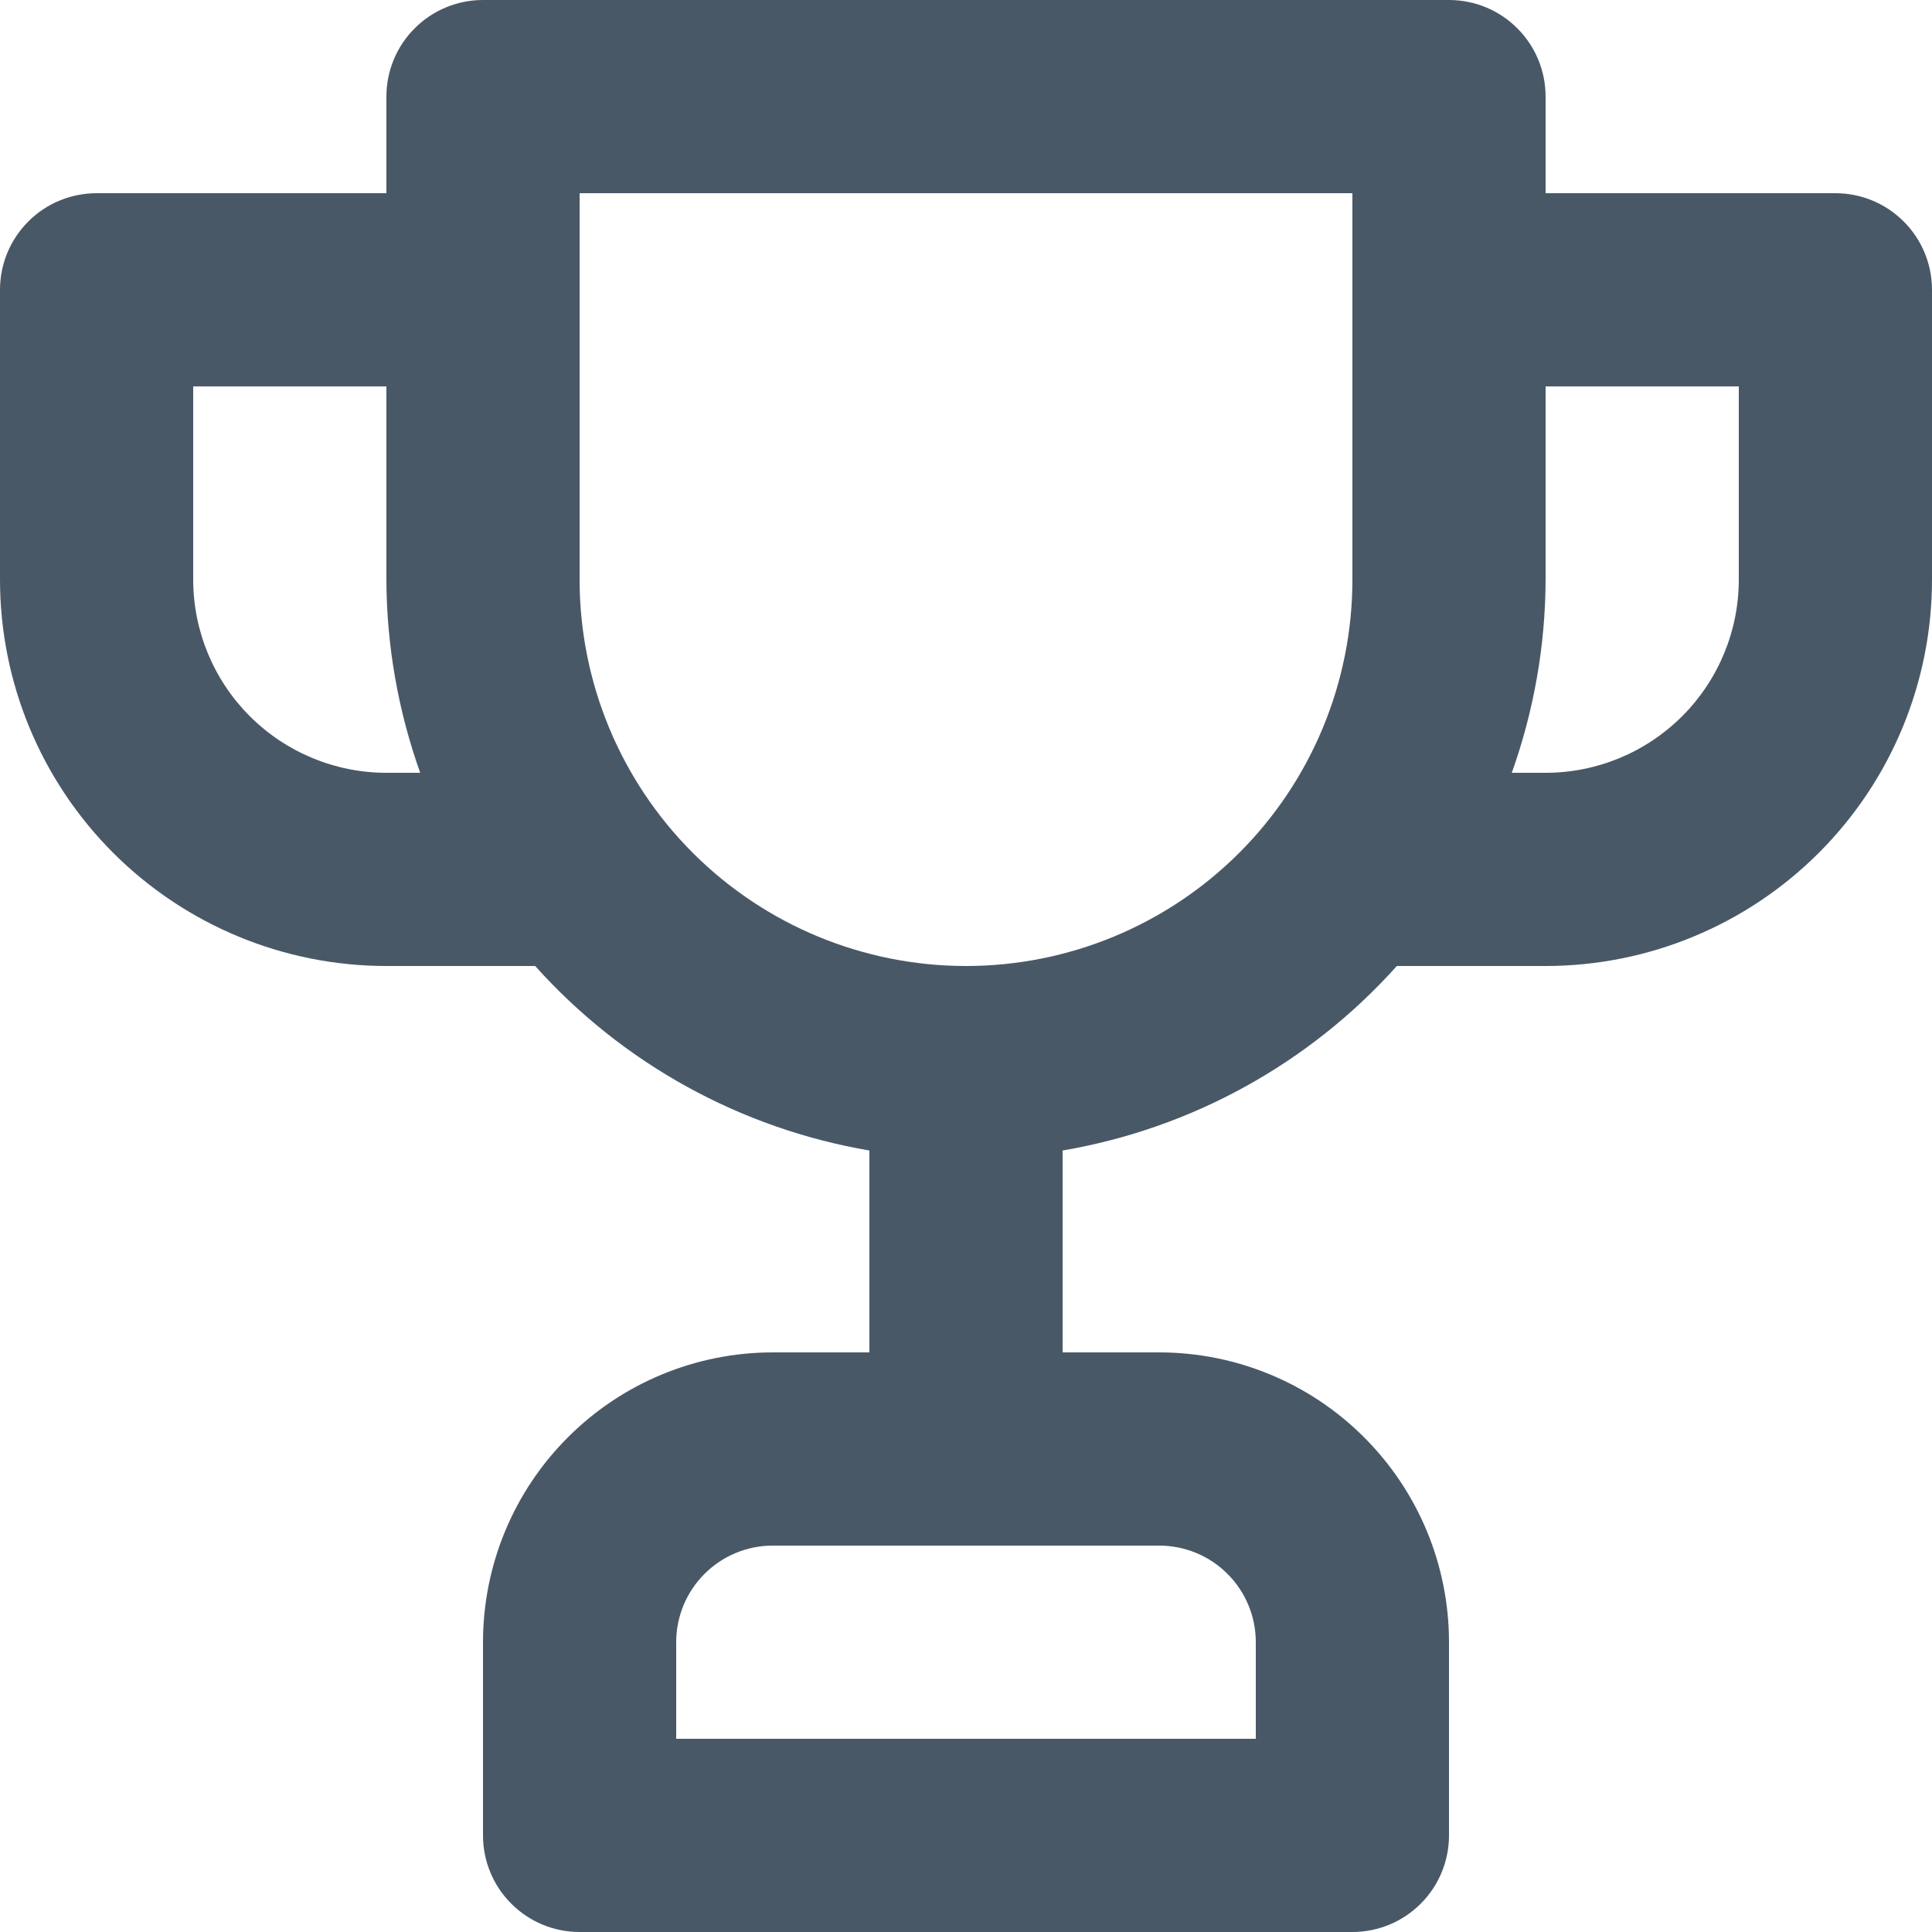 <svg width="20" height="20" viewBox="0 0 20 20" fill="none" xmlns="http://www.w3.org/2000/svg" xmlns:xlink="http://www.w3.org/1999/xlink">
	<desc>
			Created with Pixso.
	</desc>
	<defs/>
	<path id="Vector" d="M19 2L16 2L16 1C16 0.735 15.895 0.48 15.707 0.293C15.52 0.105 15.265 0 15 0L5 0C4.735 0 4.48 0.105 4.293 0.293C4.105 0.48 4 0.735 4 1L4 2L1 2C0.735 2 0.48 2.105 0.293 2.293C0.105 2.48 0 2.735 0 3L0 6C0 7.061 0.421 8.078 1.171 8.828C1.922 9.579 2.939 10 4 10L5.54 10C6.444 11.009 7.664 11.682 9 11.91L9 14L8 14C7.205 14 6.441 14.316 5.879 14.879C5.316 15.441 5 16.204 5 17L5 19C5 19.265 5.105 19.52 5.293 19.707C5.48 19.895 5.735 20 6 20L14 20C14.265 20 14.52 19.895 14.707 19.707C14.895 19.52 15 19.265 15 19L15 17C15 16.204 14.684 15.441 14.121 14.879C13.559 14.316 12.795 14 12 14L11 14L11 11.91C12.336 11.682 13.556 11.009 14.46 10L16 10C17.061 10 18.078 9.579 18.829 8.828C19.579 8.078 20 7.061 20 6L20 3C20 2.735 19.895 2.48 19.707 2.293C19.52 2.105 19.265 2 19 2ZM4 8C3.47 8 2.961 7.789 2.586 7.414C2.211 7.039 2 6.53 2 6L2 4L4 4L4 6C4.002 6.682 4.121 7.358 4.35 8L4 8ZM12 16C12.265 16 12.52 16.105 12.707 16.293C12.895 16.48 13 16.735 13 17L13 18L7 18L7 17C7 16.735 7.105 16.48 7.293 16.293C7.48 16.105 7.735 16 8 16L12 16ZM14 6C14 7.061 13.579 8.078 12.829 8.828C12.078 9.579 11.061 10 10 10C8.939 10 7.922 9.579 7.171 8.828C6.421 8.078 6 7.061 6 6L6 2L14 2L14 6ZM18 6C18 6.53 17.789 7.039 17.414 7.414C17.039 7.789 16.53 8 16 8L15.65 8C15.879 7.358 15.998 6.682 16 6L16 4L18 4L18 6Z" fill="#495867" fill-opacity="1" fill-rule="nonzero"/>
</svg>
